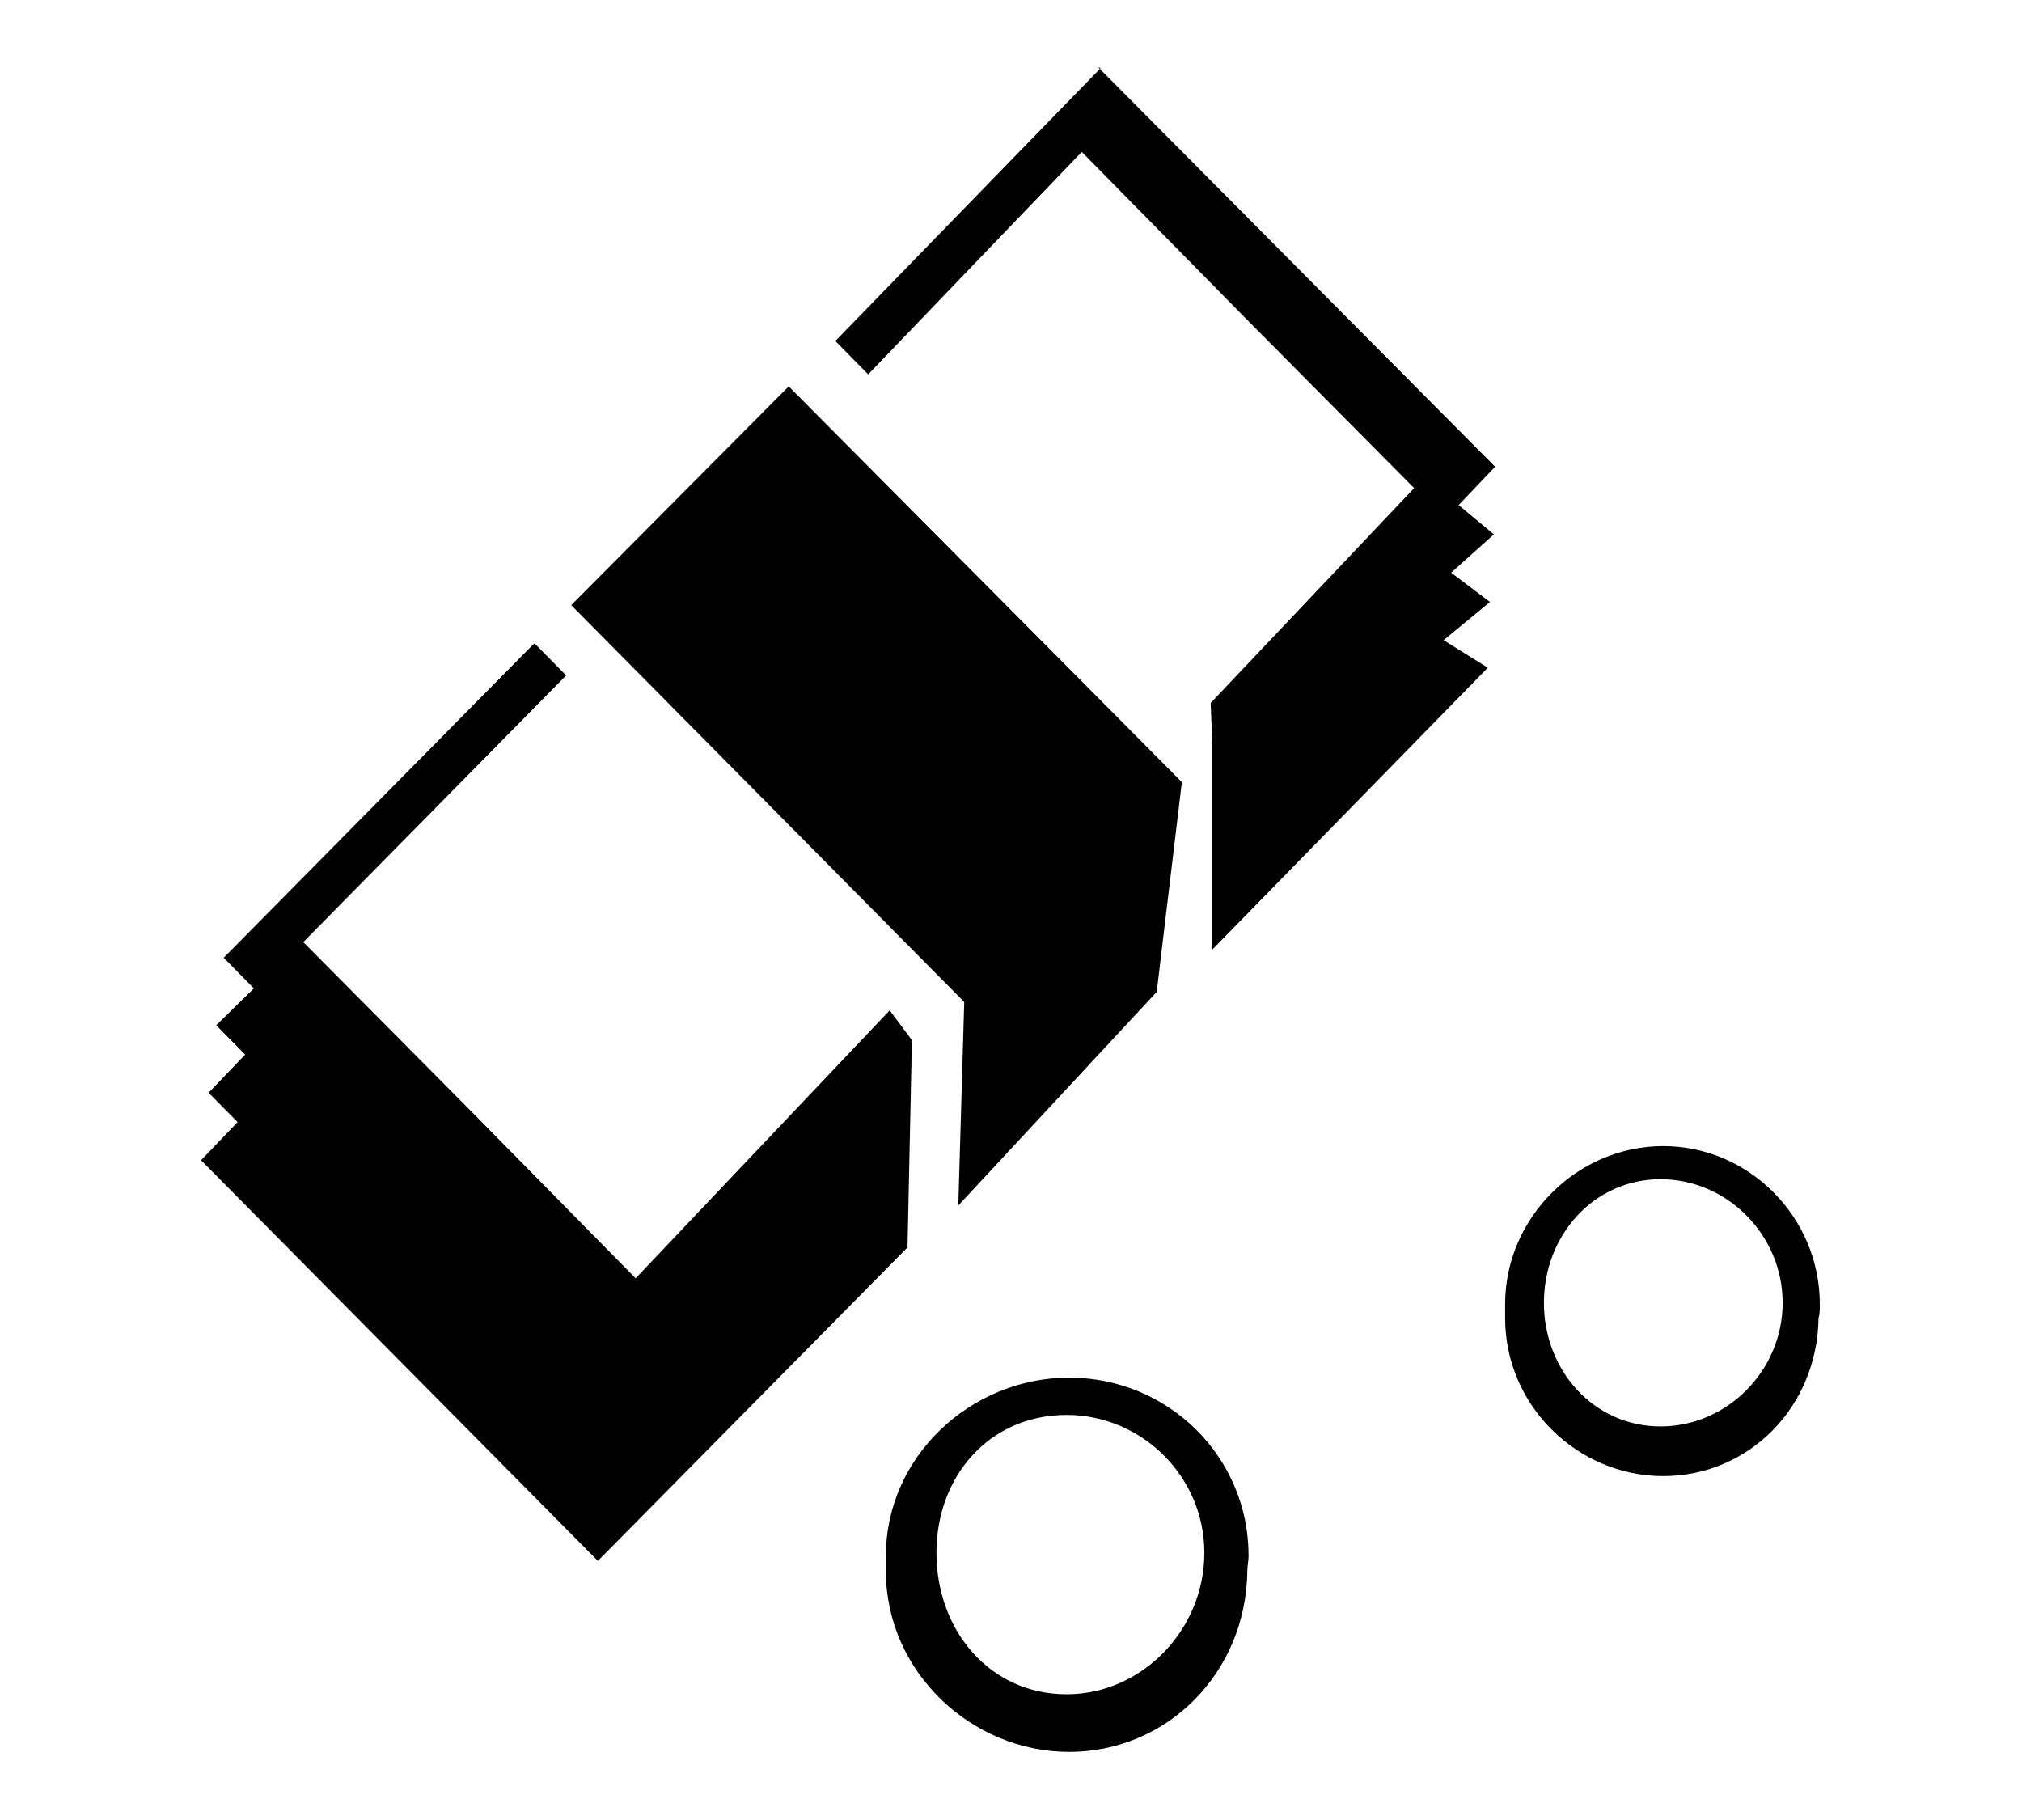 <svg width="60" height="54" version="1.1" viewBox="0 0 16 14" xmlns="http://www.w3.org/2000/svg">
 <path d="m8.71.338-2.1 2.16.26.264 1.69-1.76 1.31 1.33 1.32 1.33-1.61 1.7.013.321v1.63l2.18-2.23-.35-.218.367-.302-.307-.232.338-.303-.279-.232.289-.303-3.14-3.16zm-2.47 2.52-1.72 1.73 3.11 3.14-.047 1.61 1.57-1.69.199-1.66-3.11-3.13zm-2.02 2.04-2.45 2.48.239.242-.298.292.229.232-.289.302.229.232-.289.302 3.14 3.17 2.45-2.48.035-1.64-.176-.236-2.01 2.12-1.31-1.33-1.32-1.33 2.08-2.11-.249-.252zm8.94 3.97c-.677 0-1.25.565-1.25 1.25v.111c0 .695.576 1.25 1.25 1.25.677 0 1.22-.544 1.23-1.25.01-.03.01-.071.01-.111 0-.685-.557-1.25-1.24-1.25zm-.02.262c.528 0 .966.443.966.978 0 .534-.438.978-.966.978-.528 0-.923-.443-.923-.978 0-.534.395-.978.923-.978zm-4.68 1.57c-.776 0-1.45.624-1.45 1.41v.121c0 .796.677 1.43 1.45 1.43.776 0 1.4-.625 1.41-1.43 0-.04.01-.081.01-.121 0-.786-.637-1.41-1.42-1.41zm-.02.295c.597 0 1.09.49 1.09 1.09 0 .615-.498 1.12-1.09 1.12-.607 0-1.03-.504-1.03-1.12 0-.605.419-1.09 1.03-1.09z" />
</svg>
